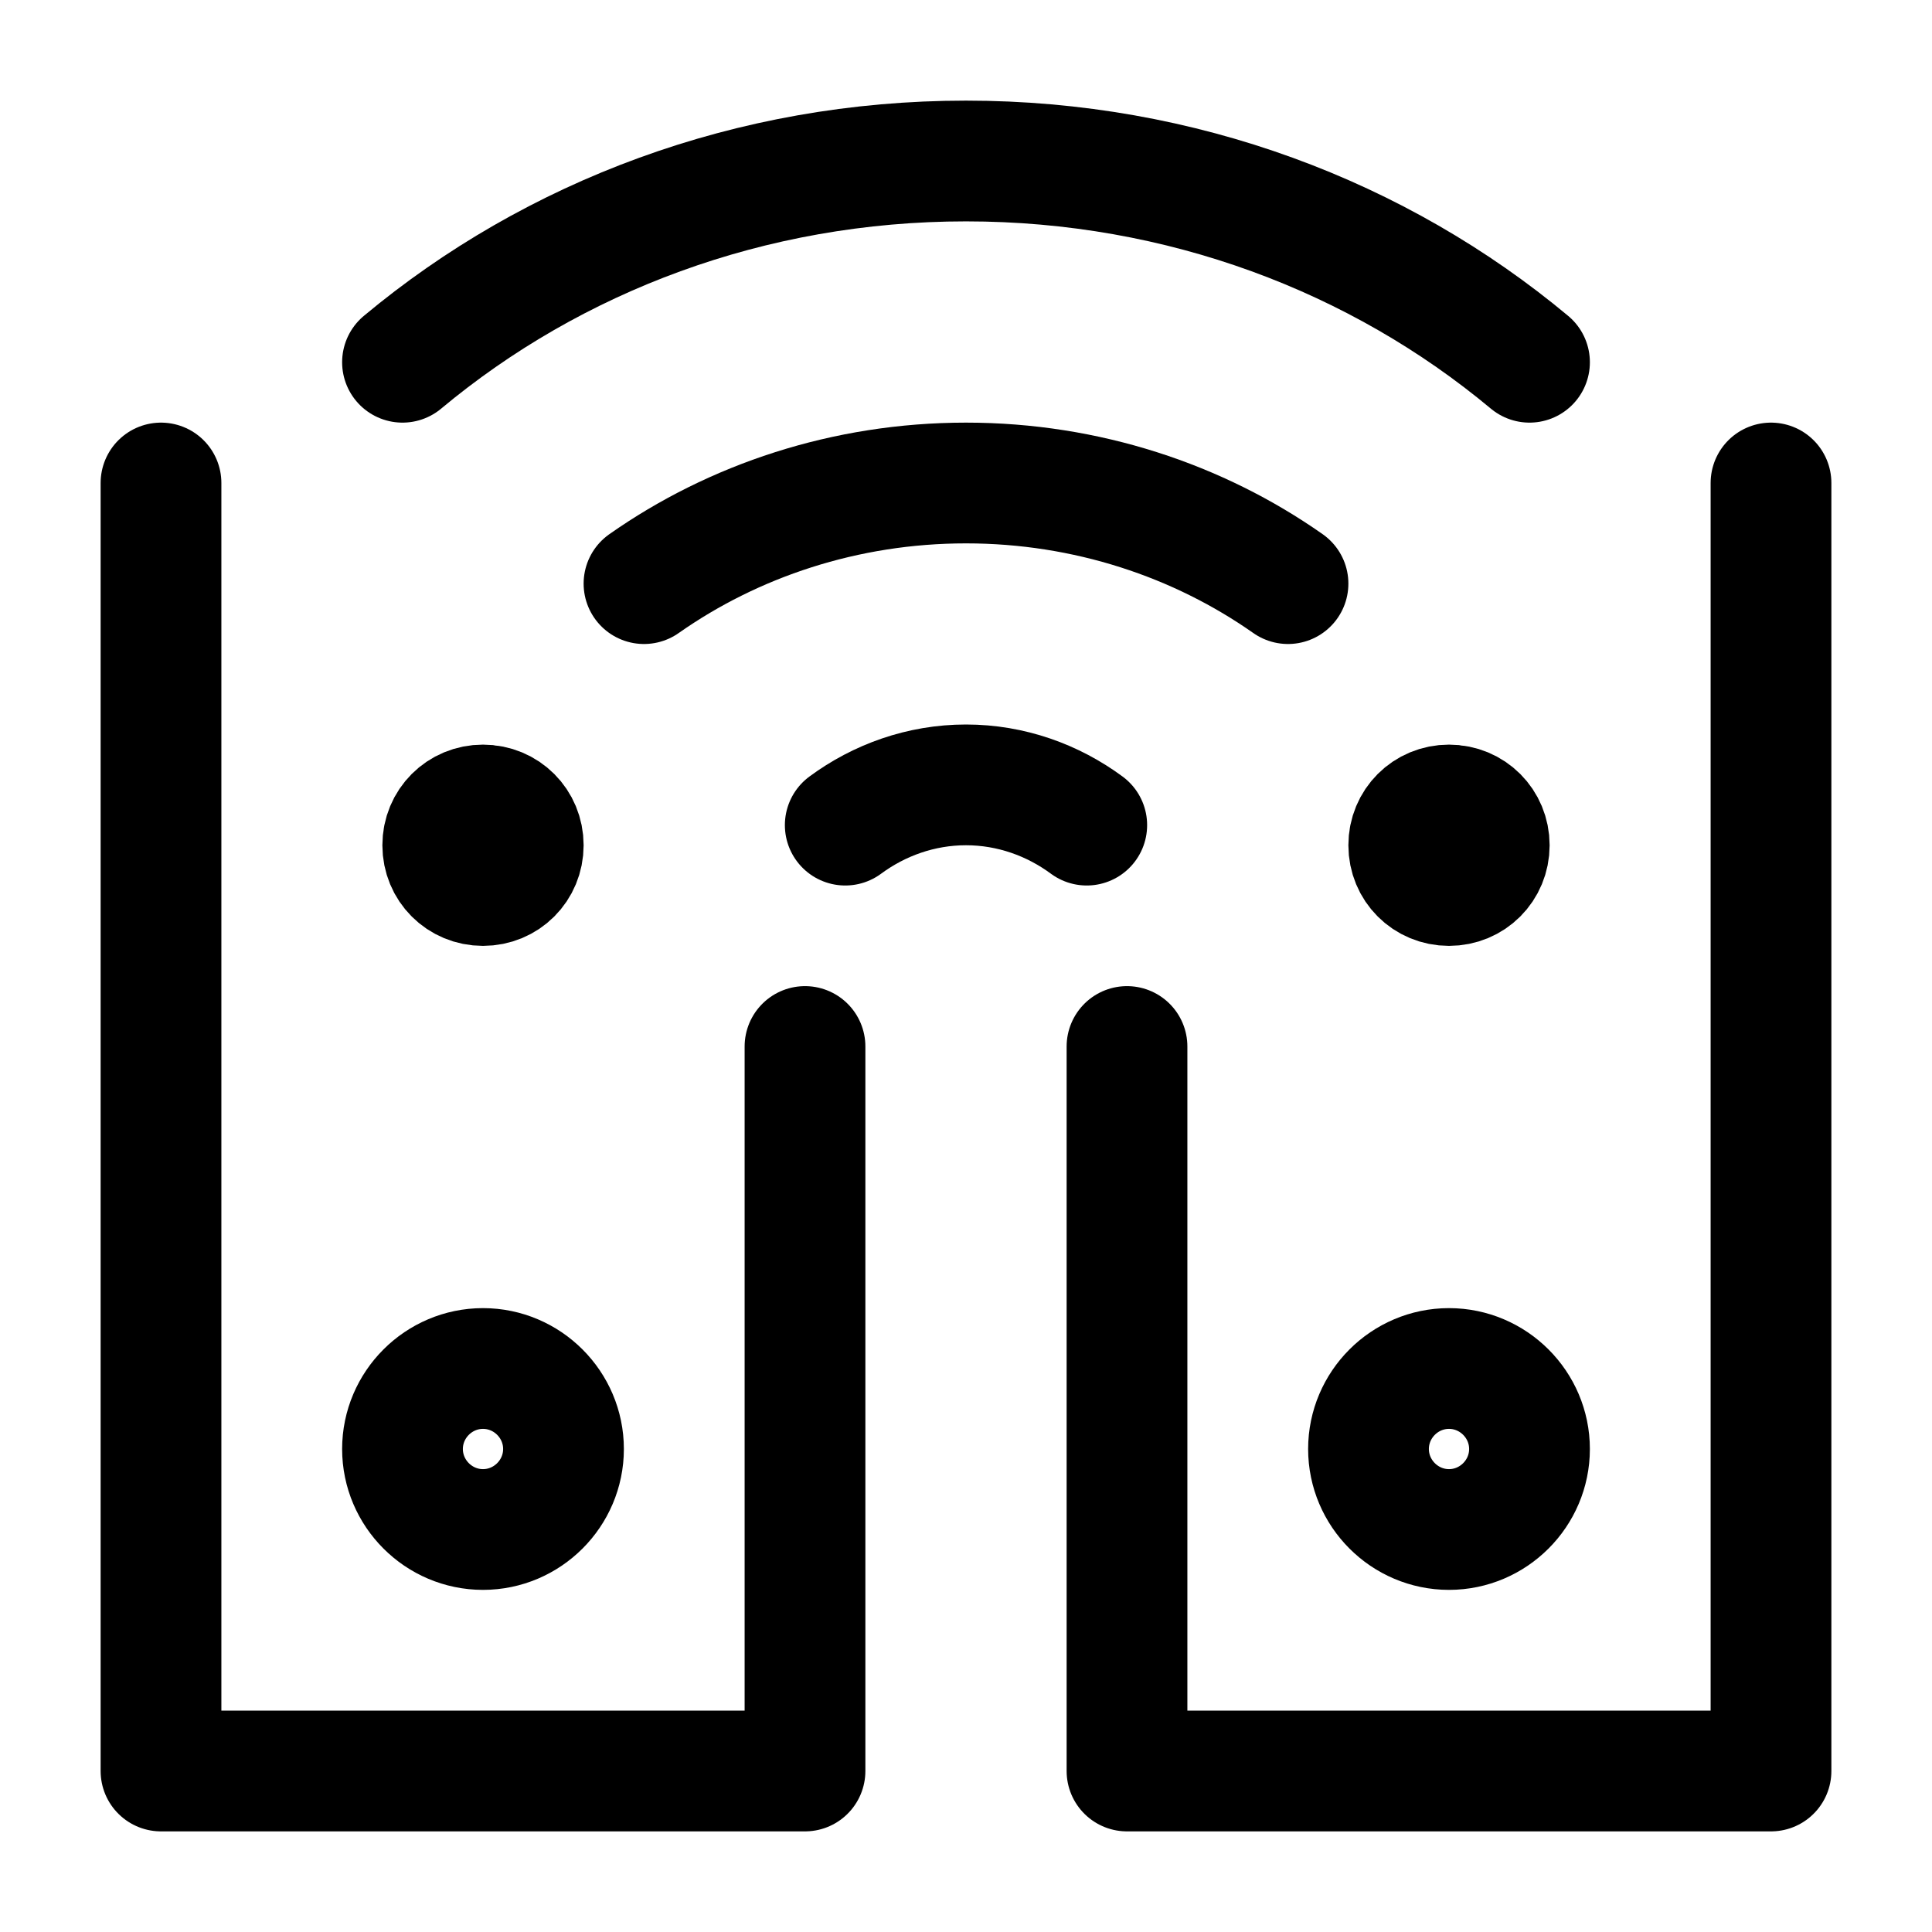<svg width="24" height="24" viewBox="0 0 24 24" fill="none" xmlns="http://www.w3.org/2000/svg">
<path d="M10 13V22H2V6" stroke="black" stroke-width="1.5" stroke-miterlimit="10" stroke-linecap="round" stroke-linejoin="round"/>
<path d="M22 6V22H14V13" stroke="black" stroke-width="1.5" stroke-miterlimit="10" stroke-linecap="round" stroke-linejoin="round"/>
<path d="M18 10.5H18.01" stroke="black" stroke-width="1.5" stroke-miterlimit="10" stroke-linecap="round" stroke-linejoin="round"/>
<path d="M6 10.5H6.01" stroke="black" stroke-width="1.5" stroke-miterlimit="10" stroke-linecap="round" stroke-linejoin="round"/>
<path d="M18 11C18.28 11 18.5 10.78 18.5 10.5C18.5 10.22 18.28 10 18 10C17.72 10 17.5 10.22 17.5 10.5C17.5 10.78 17.72 11 18 11Z" stroke="black" stroke-width="1.5" stroke-miterlimit="10" stroke-linecap="round" stroke-linejoin="round"/>
<path d="M6 11C6.28 11 6.5 10.78 6.5 10.5C6.5 10.22 6.28 10 6 10C5.72 10 5.5 10.22 5.5 10.5C5.5 10.78 5.72 11 6 11Z" stroke="black" stroke-width="1.5" stroke-miterlimit="10" stroke-linecap="round" stroke-linejoin="round"/>
<path d="M18 19C18.55 19 19 18.55 19 18C19 17.45 18.55 17 18 17C17.45 17 17 17.45 17 18C17 18.55 17.45 19 18 19Z" stroke="black" stroke-width="1.5" stroke-miterlimit="10" stroke-linecap="round" stroke-linejoin="round"/>
<path d="M6 19C6.55 19 7 18.55 7 18C7 17.45 6.55 17 6 17C5.45 17 5 17.45 5 18C5 18.55 5.45 19 6 19Z" stroke="black" stroke-width="1.5" stroke-miterlimit="10" stroke-linecap="round" stroke-linejoin="round"/>
<path d="M13.5 10.25C13.08 9.94 12.56 9.75 12 9.75C11.44 9.75 10.92 9.94 10.5 10.25" stroke="black" stroke-width="1.5" stroke-linecap="round" stroke-linejoin="round"/>
<path d="M16 7.25C14.89 6.47 13.5 6 12 6C10.5 6 9.11 6.47 8 7.25" stroke="black" stroke-width="1.5" stroke-linecap="round" stroke-linejoin="round"/>
<path d="M19 4.5C17.13 2.94 14.68 2 12 2C9.32 2 6.87 2.94 5 4.5" stroke="black" stroke-width="1.5" stroke-linecap="round" stroke-linejoin="round"/>
</svg>
